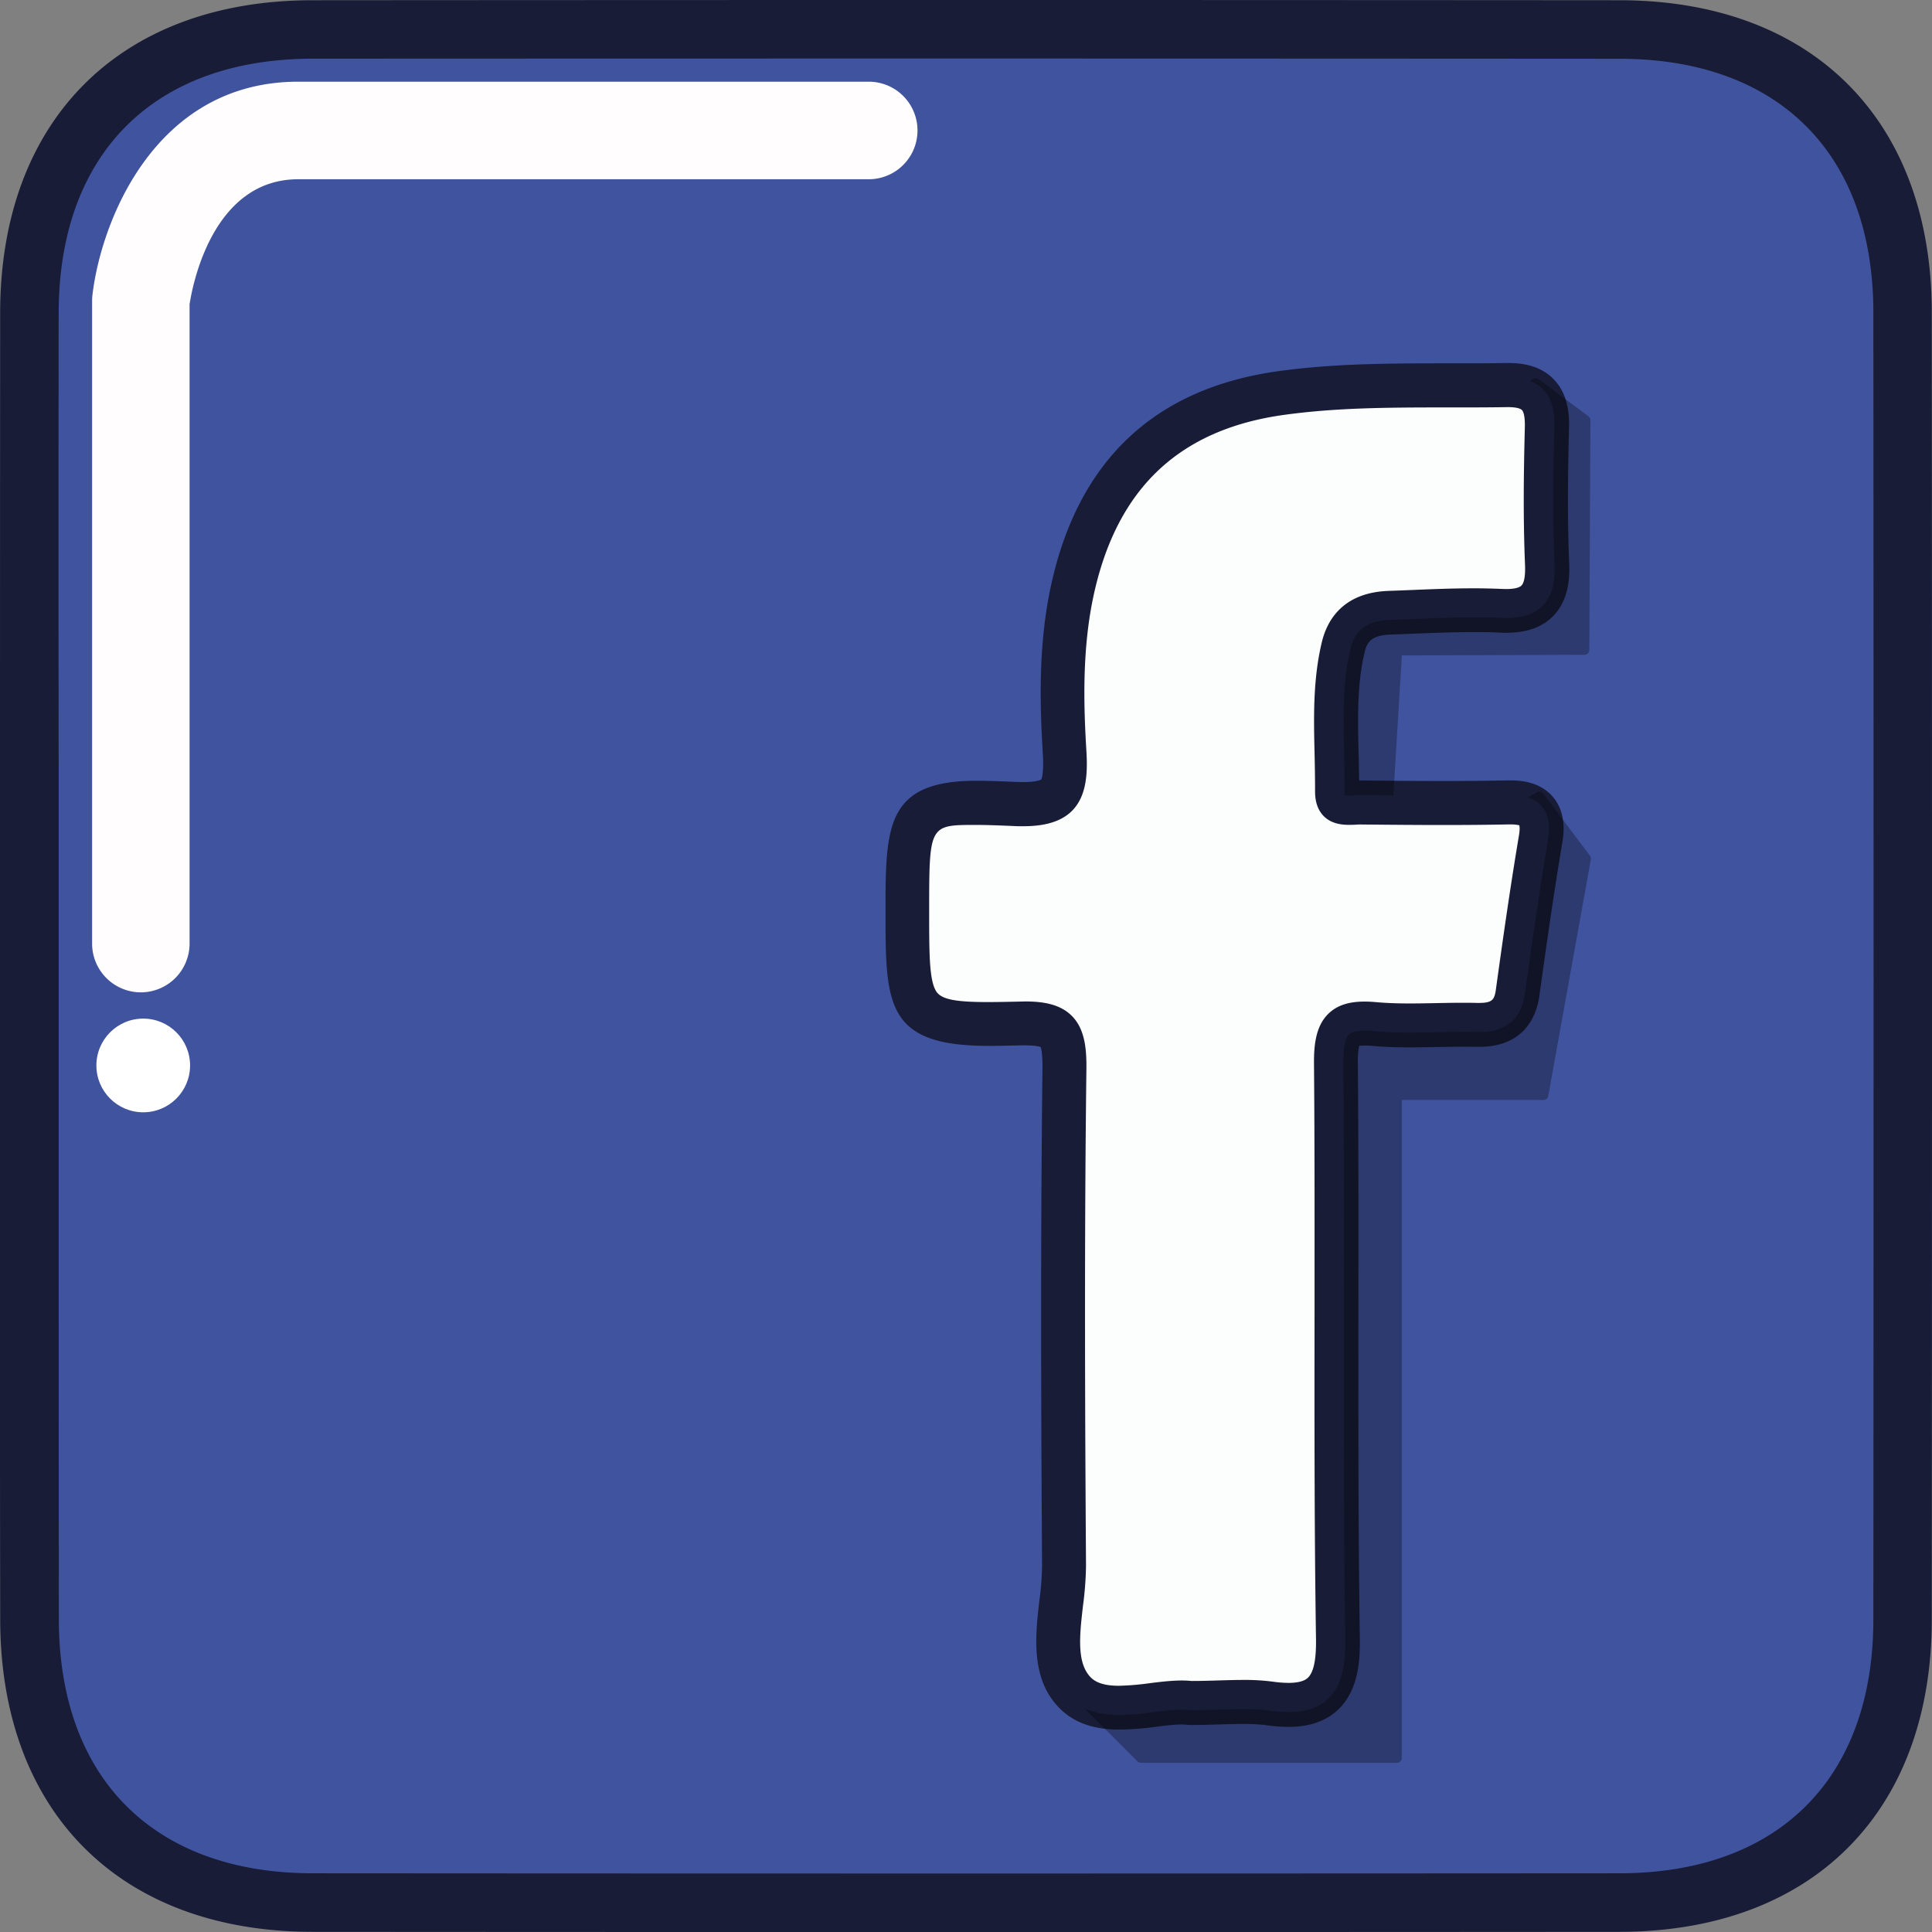 <svg id="Capa_1" data-name="Capa 1" xmlns="http://www.w3.org/2000/svg" viewBox="0 0 888.78 888.8"><rect x="0" y="0" width="888.78" height="888.8" fill="#808080" stroke="none"/><defs><style>.cls-1{fill:#40539f;}.cls-2{fill:#181c36;}.cls-3{fill:#fffdfd;}.cls-4{opacity:0.3;}.cls-5{fill:#fcfdfd;}.cls-6{fill:#fff;}</style></defs><title>prto</title><path class="cls-1" d="M13.51,442.15q0-149.22,0-298.45C13.69,63.29,63.28,13.63,143.69,13.57q300.71-.21,601.4,0c80.41.06,130.07,49.73,130.12,130.14q.21,300.69,0,601.4c-.05,80.4-49.72,130.06-130.13,130.12q-300.71.21-601.4,0c-80.4-.06-130-49.72-130.13-130.13Q13.3,593.62,13.51,442.15ZM547.74,780c14.58,0,26-1.25,37,.26,21.34,2.93,27.74-4.37,27.4-26.48-1.36-88.15-.17-176.34-.92-264.51-.14-16.4,3.82-23.18,21.12-21.6,15.56,1.42,31.36,0,47,.4,8.79.22,14.16-2.4,15.47-11.85,3.29-23.65,6.65-47.29,10.61-70.84,1.7-10.12-1.89-13.09-11.62-12.89-22.41.45-44.84.25-67.25,0-6.24-.05-14.88,2.22-14.8-8.38.18-22.36-2.35-44.87,2.87-67,3-12.91,12.16-18.23,24.57-18.66,17.17-.59,34.39-1.69,51.51-.89,14.08.66,18.23-4.76,17.66-18.19-.88-20.88-.62-41.84-.09-62.75.28-11-2.74-16.37-15-16.16-34.35.58-68.77-1.08-102.95,3.57-51.66,7-82.38,36.34-93.64,88.12-5.3,24.4-5,49.17-3.51,73.62,1.28,21-3.77,28.38-26.38,27.41-45.88-2-45.94-.55-45.94,46.26,0,48.15,0,49.13,49.09,48,19.54-.44,23.32,6.44,23.1,24.31-.9,76.2-.67,152.43-.17,228.64.12,19.12-8.38,43.41,4.16,56C508.68,788.06,532.65,778.22,547.74,780Z"/><path class="cls-2" d="M444.38,888.8q-150.36,0-300.71-.1C55.25,888.63.24,833.62.09,745.12Q-.09,639.48,0,533.81l0-91.66,0-90.3q0-104.1.07-208.18C.24,55.18,55.26.17,143.68.11Q444.4-.11,745.1.11C833.6.17,888.62,55.19,888.68,143.7c.14,199.53.14,401.88,0,601.42-.06,88.5-55.08,143.51-143.59,143.58Q594.75,888.81,444.38,888.8Zm0-861.87Q294,26.93,143.7,27C70.76,27.09,27.14,70.71,27,143.72Q26.84,247.78,27,351.84l0,90.31,0,91.68q0,105.61.07,211.24c.12,73,43.73,116.64,116.67,116.7q300.69.21,601.38,0c73-.06,116.63-43.67,116.68-116.67.14-199.52.14-401.86,0-601.38,0-73-43.66-116.63-116.66-116.68Q594.75,26.94,444.39,26.93Zm70.42,768.72h0c-11.83,0-20.76-3.19-27.32-9.76-13.49-13.52-11.19-33.49-9.34-49.52a138.91,138.91,0,0,0,1.25-15.88c-.45-68.09-.77-148.53.18-228.89.08-6.64-.54-9.1-.85-9.91-.67-.26-2.6-.79-7.05-.79l-1.43,0c-5.89.13-11.08.23-15.66.23-47.21,0-47.21-19.34-47.21-61.71,0-38.84,0-60.24,41.65-60.24,5,0,10.73.2,18.33.53,1.09,0,2.13.07,3.12.07,6.83,0,8.53-1.18,8.55-1.19s1.29-2.27.7-12c-1.41-23.11-2.06-50.36,3.79-77.3,12.54-57.65,47.87-90.83,105-98.6,24.13-3.28,47.19-3.54,74.82-3.54h5.84c8,0,15.92,0,23.87-.15H694c9.06,0,15.84,2.44,20.74,7.46,6.66,6.83,7.22,16.12,7.06,22.51-.48,18.53-.84,40.36.07,61.84.3,6.95-.13,17-7.19,24.4-5.08,5.3-12.19,7.88-21.73,7.88-.9,0-1.84,0-2.82-.07-11.68-.55-26.09-.07-39.46.47-3.65.15-7.3.3-11,.43-9.3.32-10.91,3.94-11.93,8.29-3.48,14.73-3.12,30-2.74,46.22.1,4.21.19,8.42.23,12.62h1.08c12.83.12,25.29.23,37.75.23,10.85,0,20.49-.09,29.47-.27h1.15c3.29,0,13.3,0,19.75,7.63s4.83,17.69,4.28,21c-4.05,24.08-7.43,48-10.55,70.47-1.22,8.76-6.46,23.47-27.82,23.47l-1.33,0c-5.94-.15-11.87,0-17.81.09-4.15.08-8.3.16-12.44.16-6.81,0-12.43-.22-17.68-.7a26.92,26.92,0,0,0-5.8,0,32.63,32.63,0,0,0-.62,8.08c.32,38.17.28,77,.24,114.45,0,49.18-.1,100,.67,150,.16,10.41-.76,23.48-9.36,32.21-5.59,5.68-13.49,8.56-23.46,8.56a72.11,72.11,0,0,1-9.87-.74,81.14,81.14,0,0,0-11-.62c-3.31,0-6.74.11-10.35.21-4.33.13-8.91.27-13.84.27l-1.54-.09c-3.94-.44-9,.26-14.67.95A136.12,136.12,0,0,1,514.81,795.65ZM471.68,454c7.57,0,18.54.9,26.26,8.72s8.69,18.68,8.57,29.23c-.95,80.14-.63,160.43-.18,228.39a160.73,160.73,0,0,1-1.43,19.13c-1.25,10.83-2.66,23.1,1.66,27.43,1.53,1.53,5.33,1.86,8.25,1.86h0a116.92,116.92,0,0,0,13.42-1.16c6.79-.84,14.19-1.65,20.2-1.07,4.38,0,8.47-.14,12.34-.25s7.59-.23,11.16-.23a106.7,106.7,0,0,1,14.6.87,46.19,46.19,0,0,0,6.22.49c3.3,0,4.35-.59,4.36-.59s1.7-2.19,1.54-12.83c-.78-50.16-.72-101.12-.68-150.4,0-37.44.08-76.16-.24-114.2-.08-9.4.85-20,8.34-27.59,5.22-5.26,12.32-7.82,21.71-7.82,1.78,0,3.69.09,5.75.28,4.42.41,9.26.59,15.23.59,4,0,7.93-.08,11.9-.16,6.36-.12,12.71-.25,19-.08h.64c.44,0,.81,0,1.11,0a1.6,1.6,0,0,0,0-.23c3-21.75,6.3-44.91,10.19-68.37-8.47.16-17.54.23-27.61.23-12.54,0-25.08-.11-37.63-.23h0c-.8,0-1.51,0-2.22.07-1.16.05-2.33.1-3.49.1-2.6,0-10.52,0-16.49-6-4-4-6-9.42-5.92-16.1,0-5.64-.09-11.29-.22-16.95-.41-17.18-.82-34.94,3.44-53,4.19-17.77,17.76-28.35,37.22-29,3.59-.12,7.19-.27,10.79-.41,9.24-.38,18.79-.77,28.31-.77,4.82,0,9.24.1,13.5.3a26.9,26.9,0,0,0,3.5-.05,27,27,0,0,0,.08-4.12c-.95-22.29-.58-44.69-.09-63.66,0-1,0-1.74,0-2.34l-.85,0h-.46c-8.1.13-16.21.15-24.32.15h-5.84c-26.6,0-48.73.24-71.19,3.3-46,6.25-72.14,30.92-82.3,77.63-5.16,23.73-4.53,48.67-3.23,69.94.67,11,.23,23.38-8,32.18-8.1,8.61-19.91,9.6-28.09,9.6-1.36,0-2.78,0-4.27-.1-7.25-.31-12.65-.5-17.18-.5-10,0-12.39,1.05-12.88,1.37-1.84,2.74-1.84,17.58-1.84,31.94,0,14.83,0,30.18,2.22,33,.67.5,3.88,1.81,18.06,1.81,4.4,0,9.39-.11,15.05-.23Z"/><path class="cls-3" d="M64.81,456.51a22.44,22.44,0,0,1-22.44-22.44V138.45a24.78,24.78,0,0,1,.14-2.58c3.93-34,28.77-98.29,94.7-98.29H399.64a22.44,22.44,0,0,1,0,44.88H137.21c-39.6,0-48.7,49.11-50,57.51v294.1A22.44,22.44,0,0,1,64.81,456.51Z"/><g class="cls-4"><polygon points="492.54 776.38 524.86 808.7 642.61 808.7 642.61 503.79 710.07 503.79 729.66 394.99 708.16 366.41 583.86 438.51 577.33 645.24 492.54 776.38"/><path d="M642.61,810.94H524.85a2.24,2.24,0,0,1-1.58-.66L491,778a2.25,2.25,0,0,1-.3-2.81l84.46-130.61,6.51-206.11a2.22,2.22,0,0,1,1.11-1.87L707,364.47a2.24,2.24,0,0,1,2.92.59l21.5,28.58a2.23,2.23,0,0,1,.42,1.75l-19.59,108.8a2.24,2.24,0,0,1-2.21,1.85H644.86V808.69A2.25,2.25,0,0,1,642.61,810.94Zm-116.83-4.49H640.37V503.79a2.24,2.24,0,0,1,2.24-2.24h65.58l19.09-106-19.72-26.2-121.5,70.48-6.49,205.48a2.22,2.22,0,0,1-.35,1.15L495.41,776.07Z"/></g><g class="cls-4"><polygon points="638.4 371.05 642.75 299.24 728.89 298.95 729.4 193.27 706.49 176.29 533.94 275.3 570.94 421.1 638.4 371.05"/><path d="M570.94,423.35a2.36,2.36,0,0,1-.75-.13,2.26,2.26,0,0,1-1.43-1.56l-37-145.8a2.23,2.23,0,0,1,1.06-2.5l172.55-99a2.25,2.25,0,0,1,2.45.14l22.91,17a2.25,2.25,0,0,1,.91,1.82L731.14,299a2.25,2.25,0,0,1-2.24,2.23l-84,.29-4.23,69.71a2.17,2.17,0,0,1-.9,1.66l-67.46,50A2.18,2.18,0,0,1,570.94,423.35Zm-34.4-147,35.75,140.9,63.93-47.43,4.29-70.76a2.23,2.23,0,0,1,2.23-2.11l83.92-.29.5-102.31L706.34,179Z"/></g><path class="cls-5" d="M547.74,780c-15.09-1.75-39.06,8.09-50.71-3.59-12.54-12.57-4-36.86-4.16-56-.5-76.21-.73-152.44.17-228.64.22-17.87-3.56-24.75-23.1-24.31-49.07,1.12-49.09.14-49.09-48,0-46.81.06-48.23,45.94-46.26,22.61,1,27.66-6.42,26.38-27.41-1.49-24.45-1.79-49.22,3.51-73.62,11.26-51.78,42-81.09,93.64-88.12,34.18-4.65,68.6-3,102.95-3.57,12.27-.21,15.29,5.13,15,16.16-.53,20.91-.79,41.87.09,62.75.57,13.43-3.58,18.85-17.66,18.19-17.12-.8-34.34.3-51.51.89-12.41.43-21.53,5.75-24.57,18.66-5.22,22.13-2.69,44.64-2.87,67-.08,10.6,8.56,8.33,14.8,8.38,22.41.22,44.84.42,67.25,0,9.73-.2,13.32,2.77,11.62,12.89-4,23.55-7.32,47.19-10.61,70.84-1.31,9.45-6.68,12.07-15.47,11.85-15.68-.4-31.48,1-47-.4-17.3-1.58-21.26,5.2-21.12,21.6.75,88.17-.44,176.36.92,264.51.34,22.11-6.06,29.41-27.4,26.48C573.7,778.72,562.32,780,547.74,780Z"/><path class="cls-2" d="M514.81,788.92c-9.94,0-17.32-2.55-22.55-7.79-11.2-11.22-9.19-28.63-7.42-44a142.42,142.42,0,0,0,1.29-16.69c-.44-68.06-.77-148.46.18-228.76.1-8.21-.75-12.78-2.74-14.8-1.78-1.8-5.78-2.71-11.89-2.71l-1.58,0c-5.83.13-11,.23-15.51.23-15.94,0-28.66-.83-35.23-11.36-5.25-8.39-5.25-20.9-5.25-43.62,0-38.94,0-53.51,34.92-53.51,4.89,0,10.53.21,18.05.53,8.78.37,14.4-.65,16.78-3.17s3.15-7.91,2.59-17.11c-1.38-22.65-2-49.32,3.65-75.46,11.88-54.6,45.29-86,99.32-93.36,23.71-3.22,46.53-3.48,73.91-3.48h5.84c8,0,16,0,24-.15h.8c7.15,0,12.36,1.78,15.92,5.43,4.83,4.95,5.29,12,5.15,17.64-.48,18.64-.84,40.61.08,62.3.26,6.2-.11,14-5.33,19.45-4.14,4.32-10.29,6.15-19.37,5.74-11.94-.56-26.54-.07-40,.48l-10.93.42c-10.51.36-16.13,4.52-18.25,13.47-3.67,15.57-3.3,31.29-2.91,47.93.13,5.86.27,11.73.23,17.58a6.94,6.94,0,0,0,.13,1.62,30,30,0,0,0,4.67.07c1-.05,2-.09,3-.09,12.79.12,25.27.24,37.75.24,10.89,0,20.58-.09,29.61-.27l1,0c4.37,0,10.63.55,14.61,5.25s3.52,11.13,2.78,15.51c-4.06,24.16-7.45,48.15-10.58,70.65-1.63,11.72-8.75,17.66-21.15,17.66h-1.16c-6-.16-12.07,0-18.11.09-4.11.08-8.22.16-12.31.16-6.6,0-12-.21-17.07-.68-5.69-.52-9.67,0-11.28,1.65s-2.55,6.07-2.48,13.2c.32,38.14.28,76.9.24,114.39,0,49.2-.1,100.07.67,150.07.21,13.51-2.08,22-7.43,27.38-4.34,4.41-10.44,6.55-18.66,6.55a65.36,65.36,0,0,1-9-.68,87.78,87.78,0,0,0-11.86-.68c-3.37,0-6.87.1-10.56.22-4.26.12-8.77.26-13.63.26l-.77-.05c-4.57-.54-10.17.21-16.27,1A130.1,130.1,0,0,1,514.81,788.92ZM471.68,460.7c10.25,0,16.88,2.07,21.47,6.72,6,6.08,6.73,15.33,6.63,24.42-1,80.19-.63,160.52-.18,228.52a154.67,154.67,0,0,1-1.39,18.31c-1.56,13.54-3,26.33,3.58,33,2.61,2.62,6.75,3.84,13,3.84a122.19,122.19,0,0,0,14.24-1.21c6.51-.81,13.33-1.61,19.05-1,4.58,0,8.84-.13,12.87-.26,3.83-.11,7.46-.22,11-.22a100,100,0,0,1,13.69.81,53,53,0,0,0,7.13.55c6.57,0,8.45-1.9,9.06-2.53,2.55-2.58,3.71-8.38,3.57-17.73-.77-50.1-.72-101-.67-150.29,0-37.45.08-76.18-.25-114.26-.07-8,.64-17,6.39-22.79,4.7-4.74,11.51-6.53,22.07-5.57,4.62.42,9.66.62,15.84.61,4,0,8-.08,12-.16,6.25-.12,12.5-.24,18.73-.08h.81c6.06,0,7.16-1.37,7.82-6.06,3.13-22.59,6.54-46.68,10.63-71,.54-3.23.23-4.43.15-4.67a18.51,18.51,0,0,0-4.26-.39h-.74c-9.12.18-18.89.27-29.88.27-12.52,0-25-.11-37.57-.23a23.26,23.26,0,0,0-2.59.07c-1.06.05-2.13.09-3.19.09-3.31,0-8.13-.41-11.72-4-2.66-2.69-4-6.49-4-11.3,0-5.72-.09-11.44-.22-17.16-.4-16.76-.8-34.09,3.27-51.34,2.46-10.47,9.83-23.11,30.89-23.84,3.61-.12,7.22-.27,10.84-.42,9.17-.37,18.65-.76,28-.76,4.71,0,9,.1,13.19.29.64,0,1.27.05,1.87.05,2.54,0,5.84-.29,7.15-1.66.87-.91,1.85-3.31,1.59-9.56-.93-22.09-.57-44.35-.08-63.21.13-5.55-.78-7.33-1.33-7.9-.85-.87-3.13-1.36-6.28-1.36h-.57c-8.07.13-16.13.14-24.21.14h-5.84c-26.86,0-49.22.25-72.1,3.36-48.5,6.6-77.28,33.71-88,82.89-5.33,24.52-4.7,50-3.37,71.77.58,9.54.29,20.23-6.23,27.16-6.31,6.7-16.25,7.48-23.18,7.48-1.27,0-2.6,0-4-.09-7.34-.32-12.82-.51-17.47-.51-21.45,0-21.45,0-21.45,40,0,18.89,0,31.37,3.2,36.49,2.32,3.71,8.55,5,23.81,5,4.44,0,9.49-.11,15.2-.23Z"/><circle class="cls-6" cx="65.89" cy="490.14" r="21.55"/></svg>